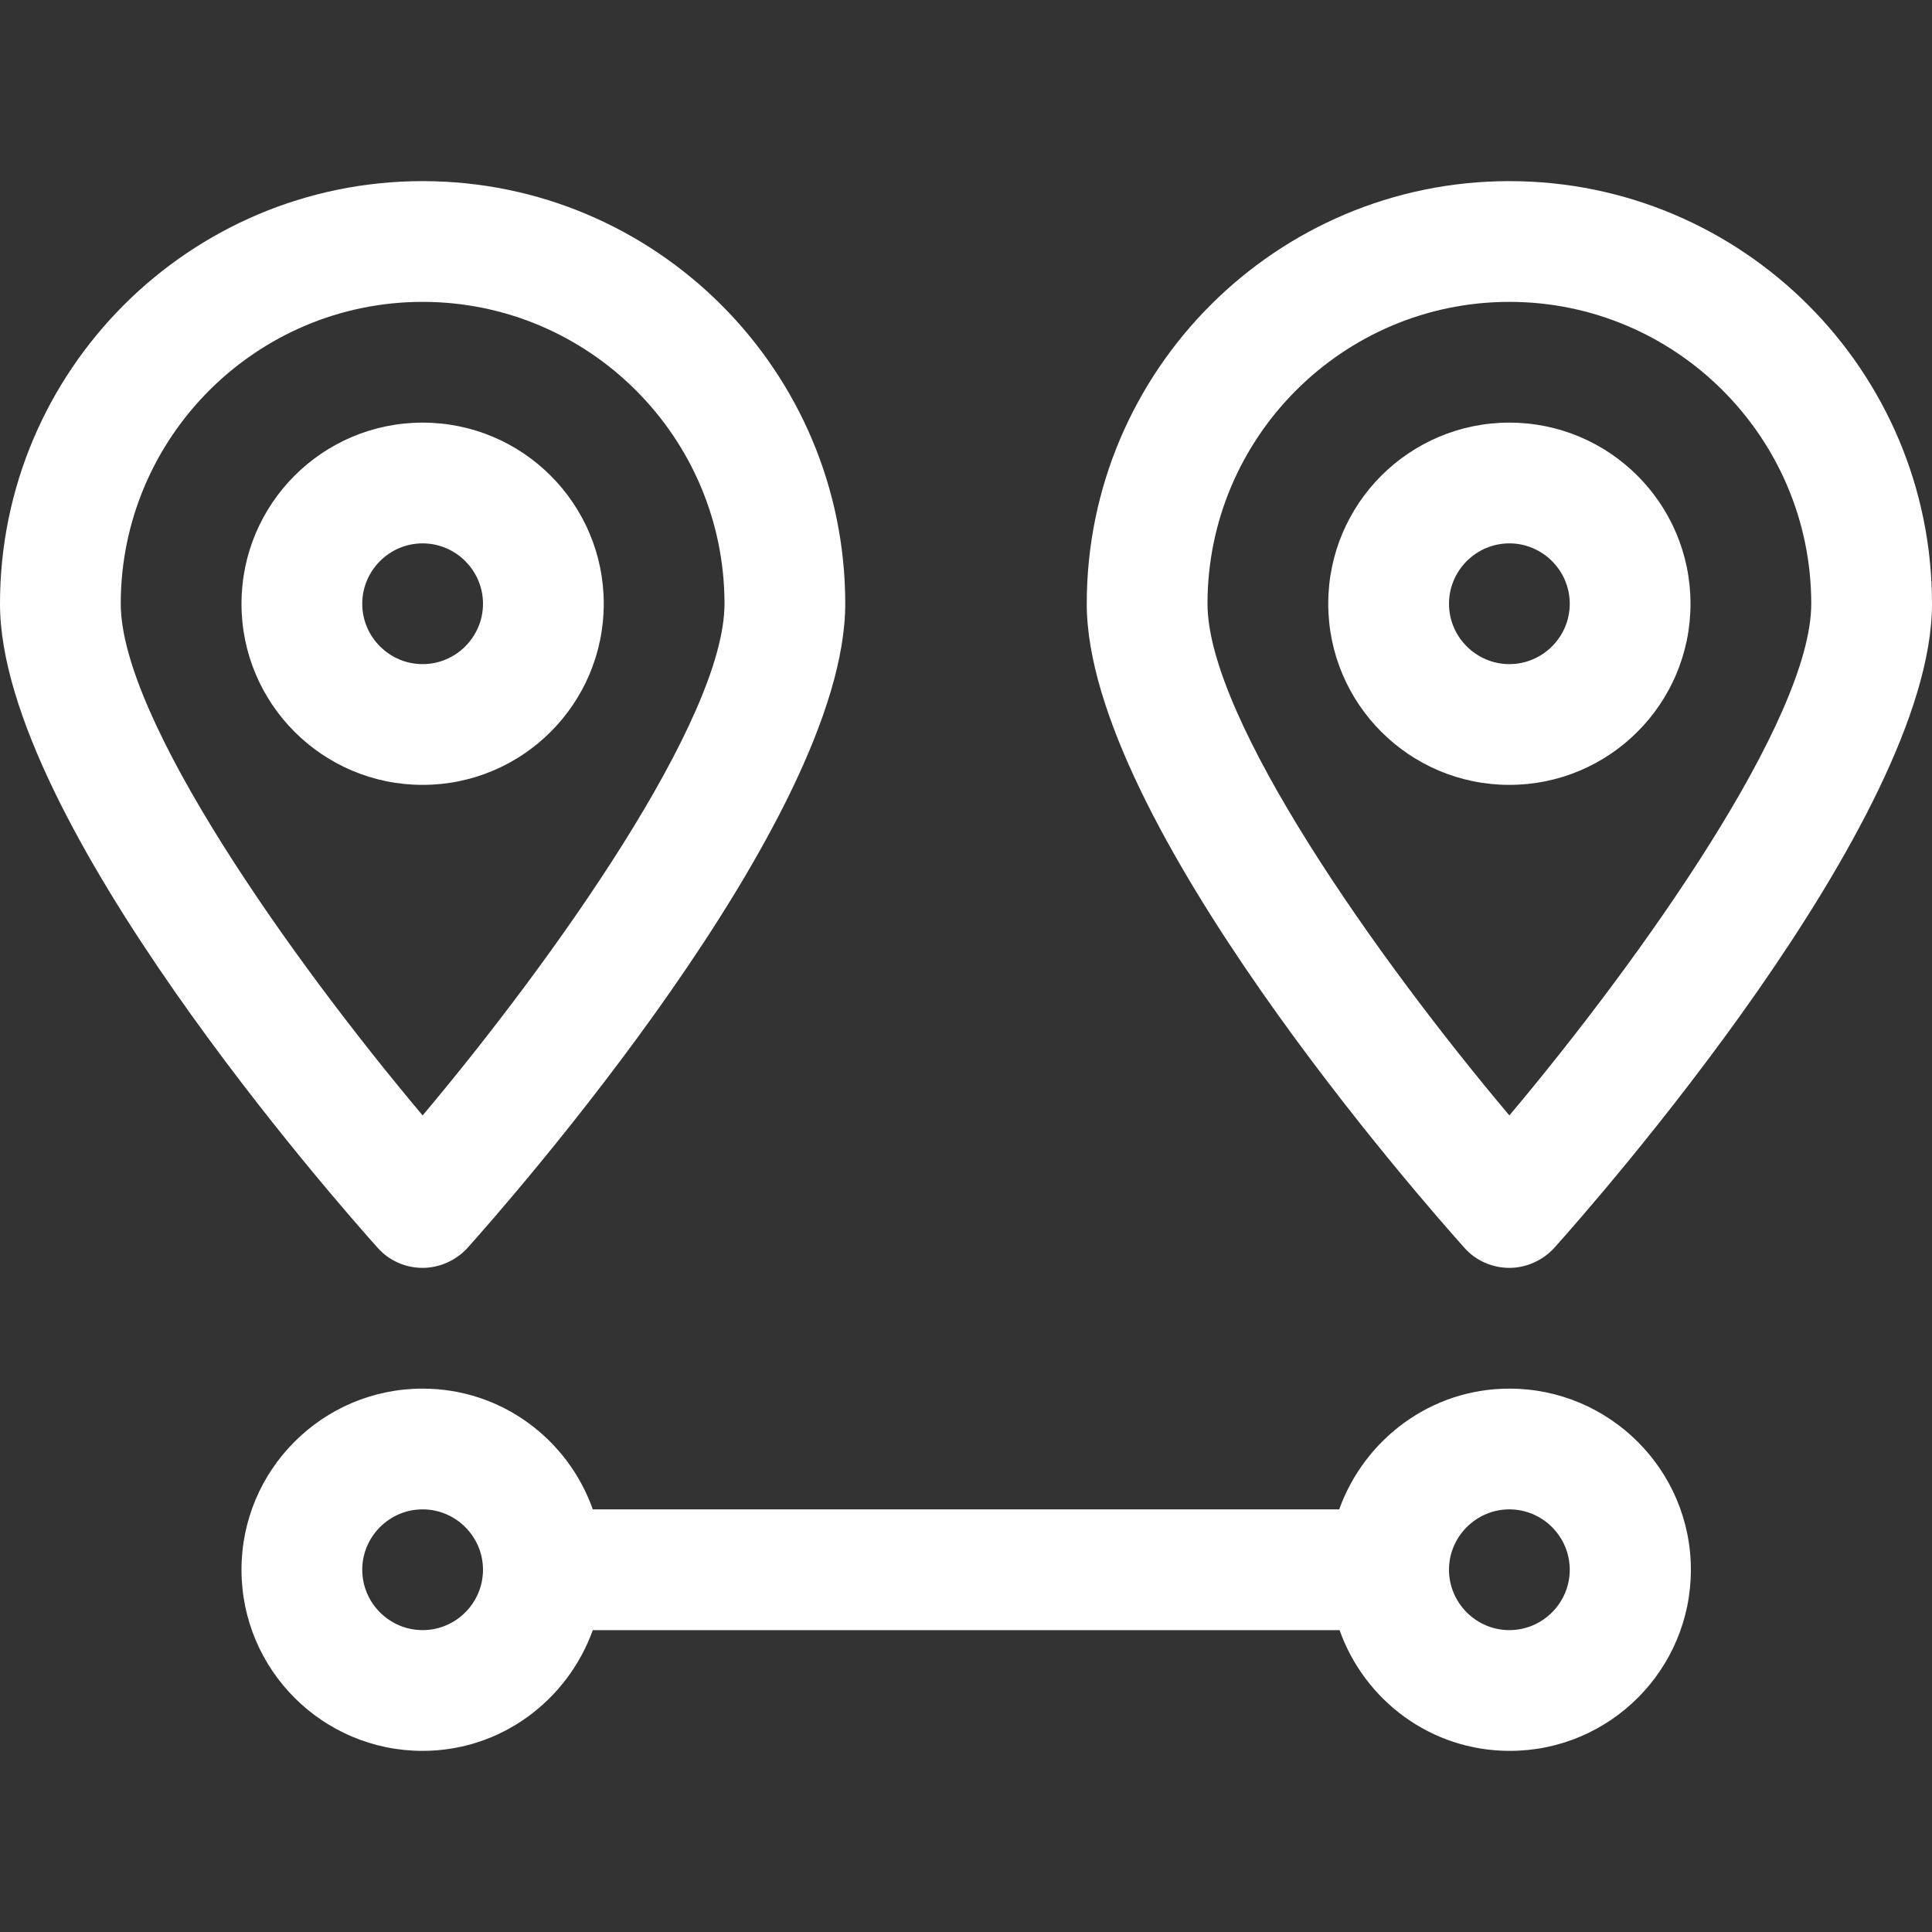 <?xml version="1.0" encoding="utf-8"?>
<!-- Generator: Adobe Illustrator 19.2.0, SVG Export Plug-In . SVG Version: 6.00 Build 0)  -->
<svg version="1.1" id="Capa_1" xmlns="http://www.w3.org/2000/svg" xmlns:xlink="http://www.w3.org/1999/xlink" x="0px" y="0px"
	 viewBox="0 0 512 512" style="enable-background:new 0 0 512 512;" xml:space="preserve">
<rect x="0" y="0" width="512" height="512" fill="#333333" stroke="none"/>
<style type="text/css">
	.st0{fill:#FFFFFF;}
</style>
<g>
	<g>
		<path class="st0" d="M112,48C50.2,48,0,98.2,0,160c0,57.5,89.9,159.3,100.1,170.7c3,3.4,7.4,5.3,11.9,5.3s8.9-2,11.9-5.3
			C134.1,319.3,224,217.5,224,160C224,98.2,173.8,48,112,48z M112,295.6C77.1,254.1,32,190.5,32,160c0-44.1,35.9-80,80-80
			s80,35.9,80,80C192,190.5,146.9,254.1,112,295.6z"/>
	</g>
</g>
<g>
	<g>
		<path class="st0" d="M112,112c-26.5,0-48,21.5-48,48s21.5,48,48,48s48-21.5,48-48S138.5,112,112,112z M112,176
			c-8.8,0-16-7.2-16-16s7.2-16,16-16s16,7.2,16,16S120.8,176,112,176z"/>
	</g>
</g>
<g>
	<g>
		<path class="st0" d="M400,48c-61.8,0-112,50.2-112,112c0,57.5,89.9,159.3,100.1,170.7c3,3.4,7.4,5.3,11.9,5.3s8.9-2,11.9-5.3
			C422.1,319.3,512,217.5,512,160C512,98.2,461.8,48,400,48z M400,295.6c-34.9-41.4-80-105.1-80-135.6c0-44.1,35.9-80,80-80
			s80,35.9,80,80C480,190.5,434.9,254.1,400,295.6z"/>
	</g>
</g>
<g>
	<g>
		<path class="st0" d="M400,112c-26.5,0-48,21.5-48,48s21.5,48,48,48s48-21.5,48-48S426.5,112,400,112z M400,176
			c-8.8,0-16-7.2-16-16s7.2-16,16-16s16,7.2,16,16S408.8,176,400,176z"/>
	</g>
</g>
<g>
	<g>
		<path class="st0" d="M400,368c-20.8,0-38.4,13.4-45.1,32H157.1c-6.6-18.6-24.2-32-45.1-32c-26.5,0-48,21.5-48,48s21.5,48,48,48
			c20.8,0,38.4-13.4,45.1-32h197.9c6.6,18.6,24.2,32,45.1,32c26.5,0,48-21.5,48-48S426.5,368,400,368z M112,432c-8.8,0-16-7.2-16-16
			s7.2-16,16-16s16,7.2,16,16S120.8,432,112,432z M400,432c-8.8,0-16-7.2-16-16s7.2-16,16-16s16,7.2,16,16S408.8,432,400,432z"/>
	</g>
</g>
</svg>
